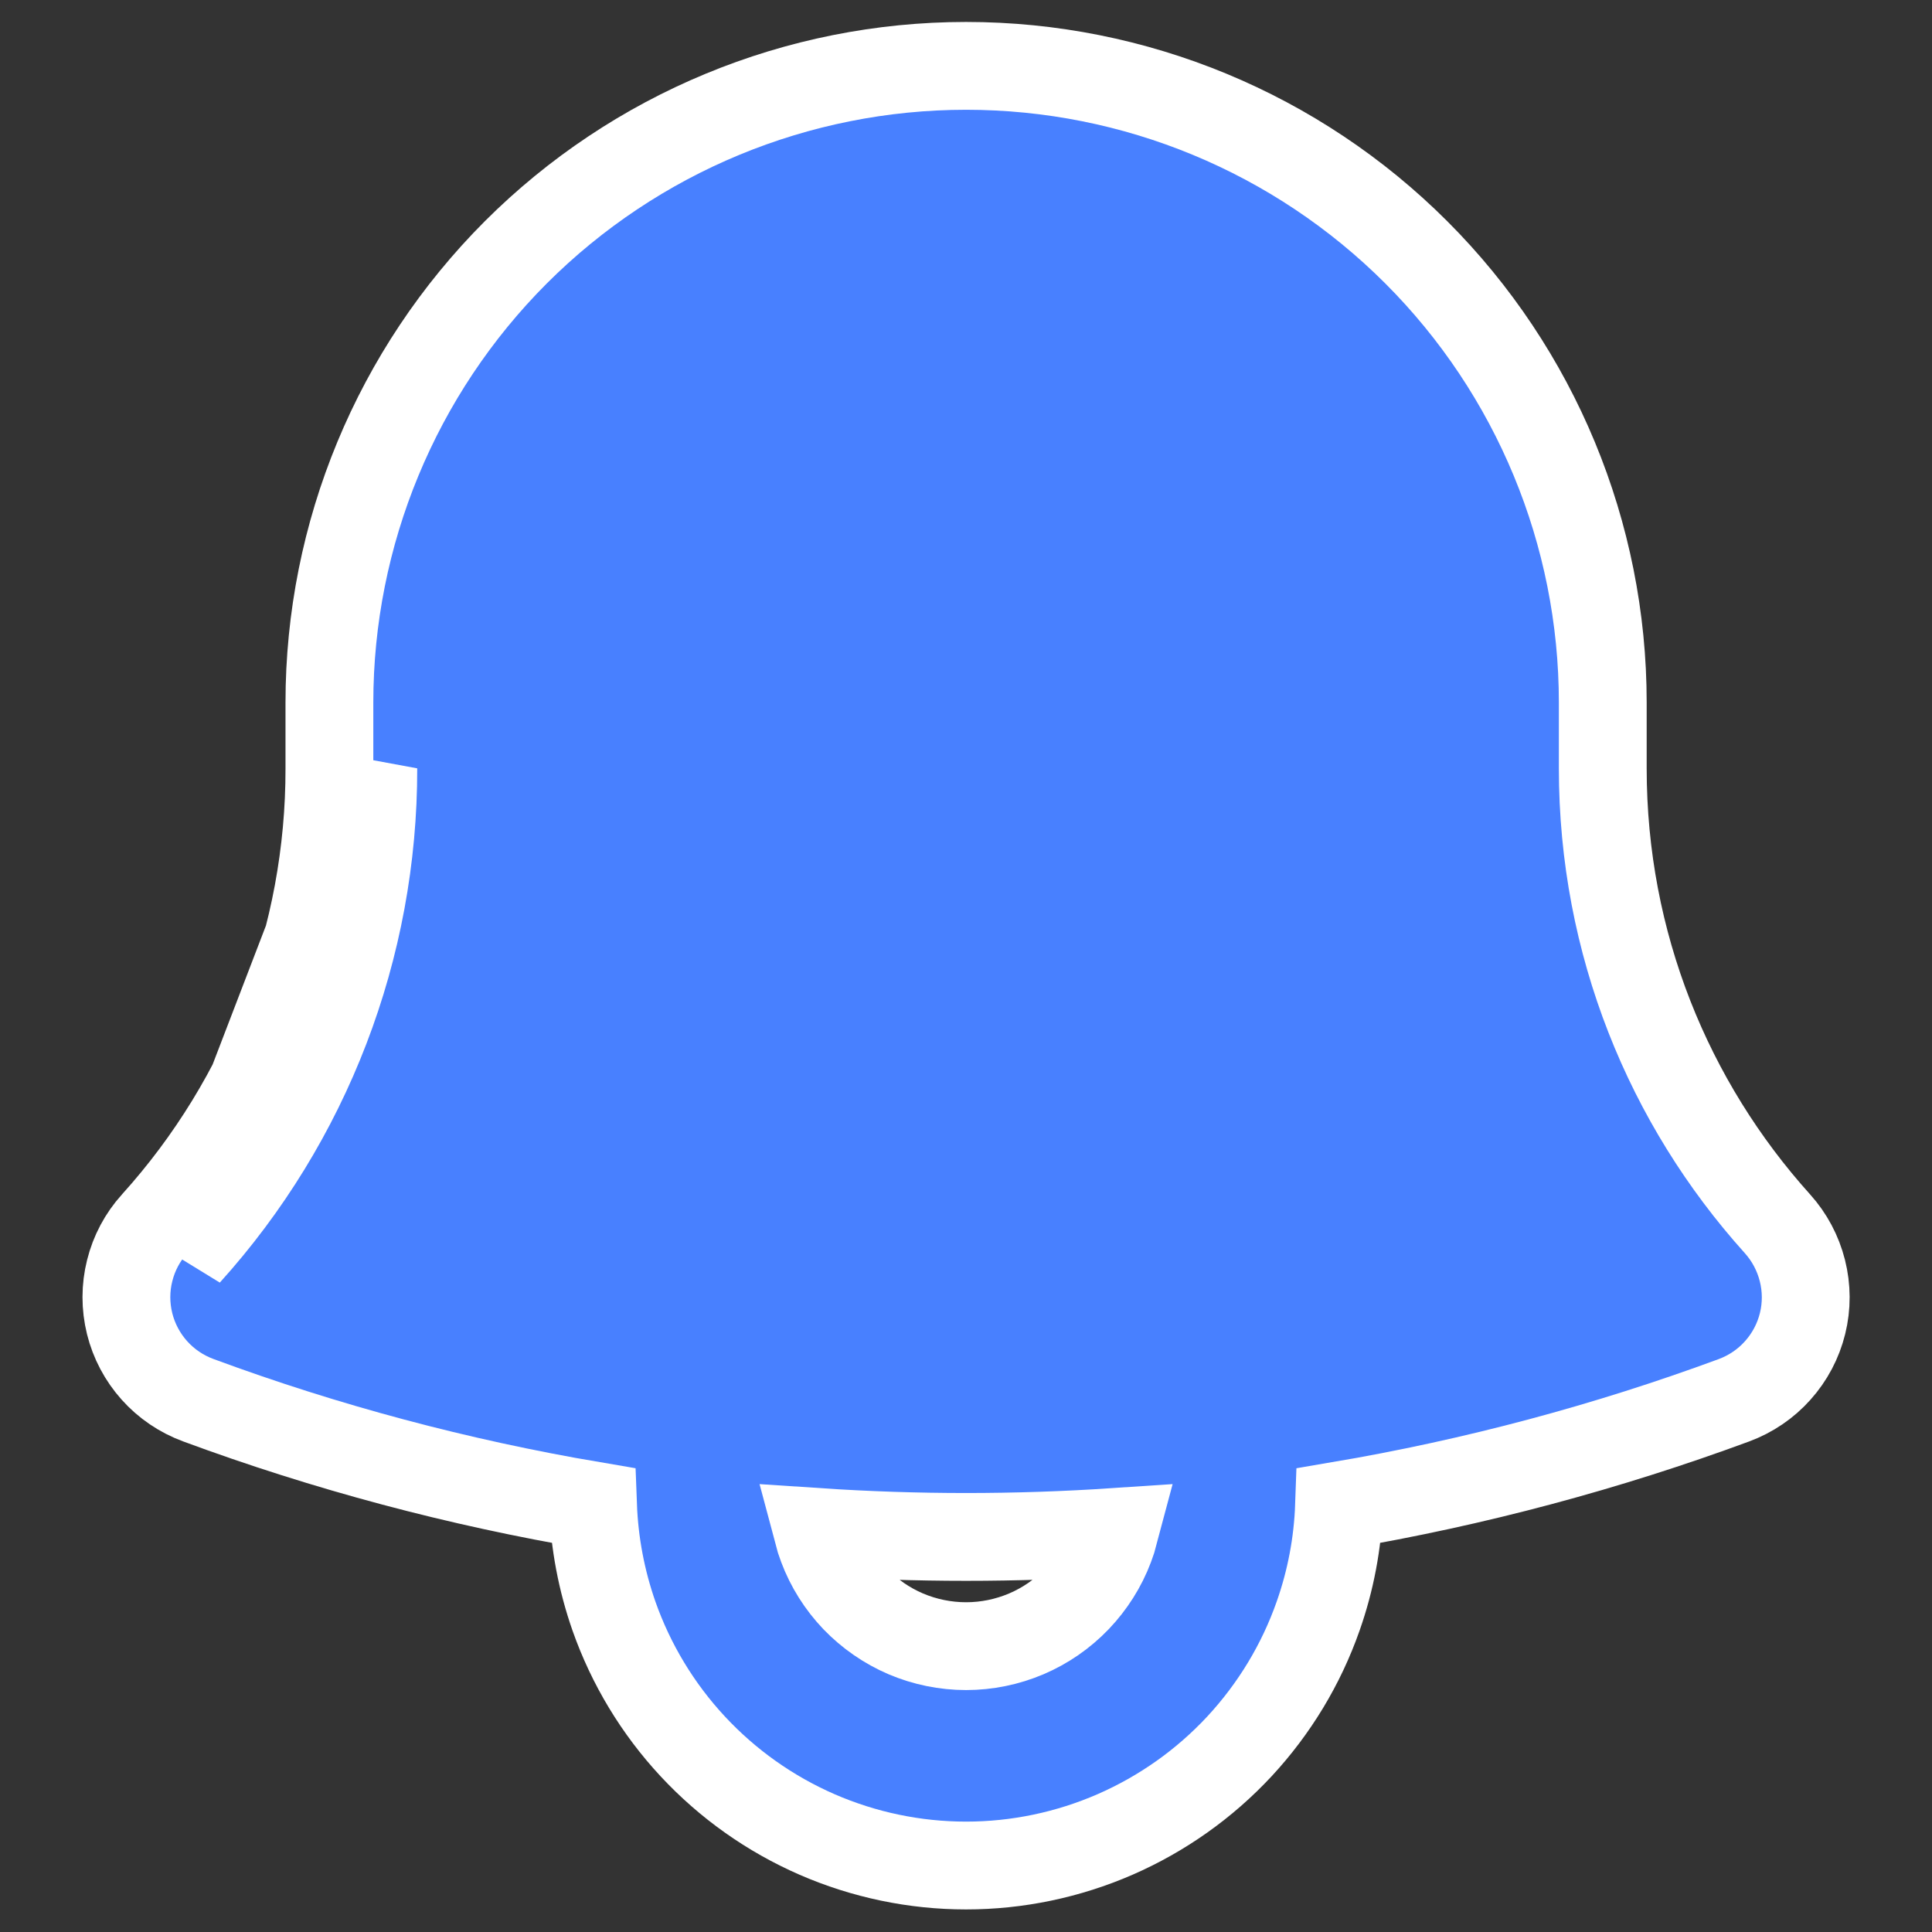 <svg width="22" height="22" viewBox="0 0 22 22" fill="none" xmlns="http://www.w3.org/2000/svg">
<rect x="0" y="0" width="22" height="22" fill="#333333" stroke="none"/>
<path d="M19.745 15.945L19.745 15.945C19.936 15.874 20.108 15.758 20.244 15.605C20.38 15.453 20.477 15.27 20.526 15.071C20.575 14.873 20.574 14.666 20.524 14.468C20.474 14.27 20.377 14.087 20.24 13.935C19.002 12.56 18.251 10.745 18.251 8.75V8C18.251 6.077 17.487 4.233 16.127 2.873C14.768 1.514 12.924 0.75 11.001 0.75C9.078 0.75 7.234 1.514 5.874 2.873C4.515 4.233 3.751 6.077 3.751 8L3.751 8.75L3.751 8.751C3.754 10.666 3.044 12.514 1.761 13.935L1.76 13.936C1.623 14.088 1.526 14.27 1.477 14.468C1.427 14.666 1.427 14.873 1.476 15.072C1.525 15.27 1.622 15.453 1.758 15.605C1.894 15.757 2.065 15.873 2.257 15.944C3.715 16.483 5.221 16.884 6.753 17.144C6.769 17.572 6.849 17.996 6.991 18.402C7.185 18.953 7.49 19.458 7.888 19.886C8.286 20.314 8.767 20.655 9.303 20.889C9.838 21.122 10.416 21.243 11.001 21.243C11.585 21.243 12.163 21.122 12.698 20.889C13.234 20.655 13.716 20.314 14.114 19.886C14.511 19.458 14.817 18.953 15.01 18.402C15.153 17.996 15.233 17.572 15.248 17.144C16.799 16.881 18.303 16.477 19.745 15.945ZM2.132 14.27C3.499 12.757 4.254 10.789 4.251 8.75L2.132 14.27ZM9.364 17.613C9.343 17.558 9.325 17.502 9.31 17.445C10.436 17.52 11.566 17.52 12.692 17.445C12.677 17.502 12.659 17.558 12.638 17.613C12.555 17.834 12.427 18.035 12.264 18.206C12.101 18.376 11.905 18.512 11.687 18.605C11.47 18.697 11.237 18.745 11.001 18.745C10.765 18.745 10.531 18.697 10.314 18.605C10.097 18.512 9.901 18.376 9.737 18.206C9.574 18.035 9.447 17.834 9.364 17.613Z" fill="#4880FF" stroke="white"/>
</svg>
